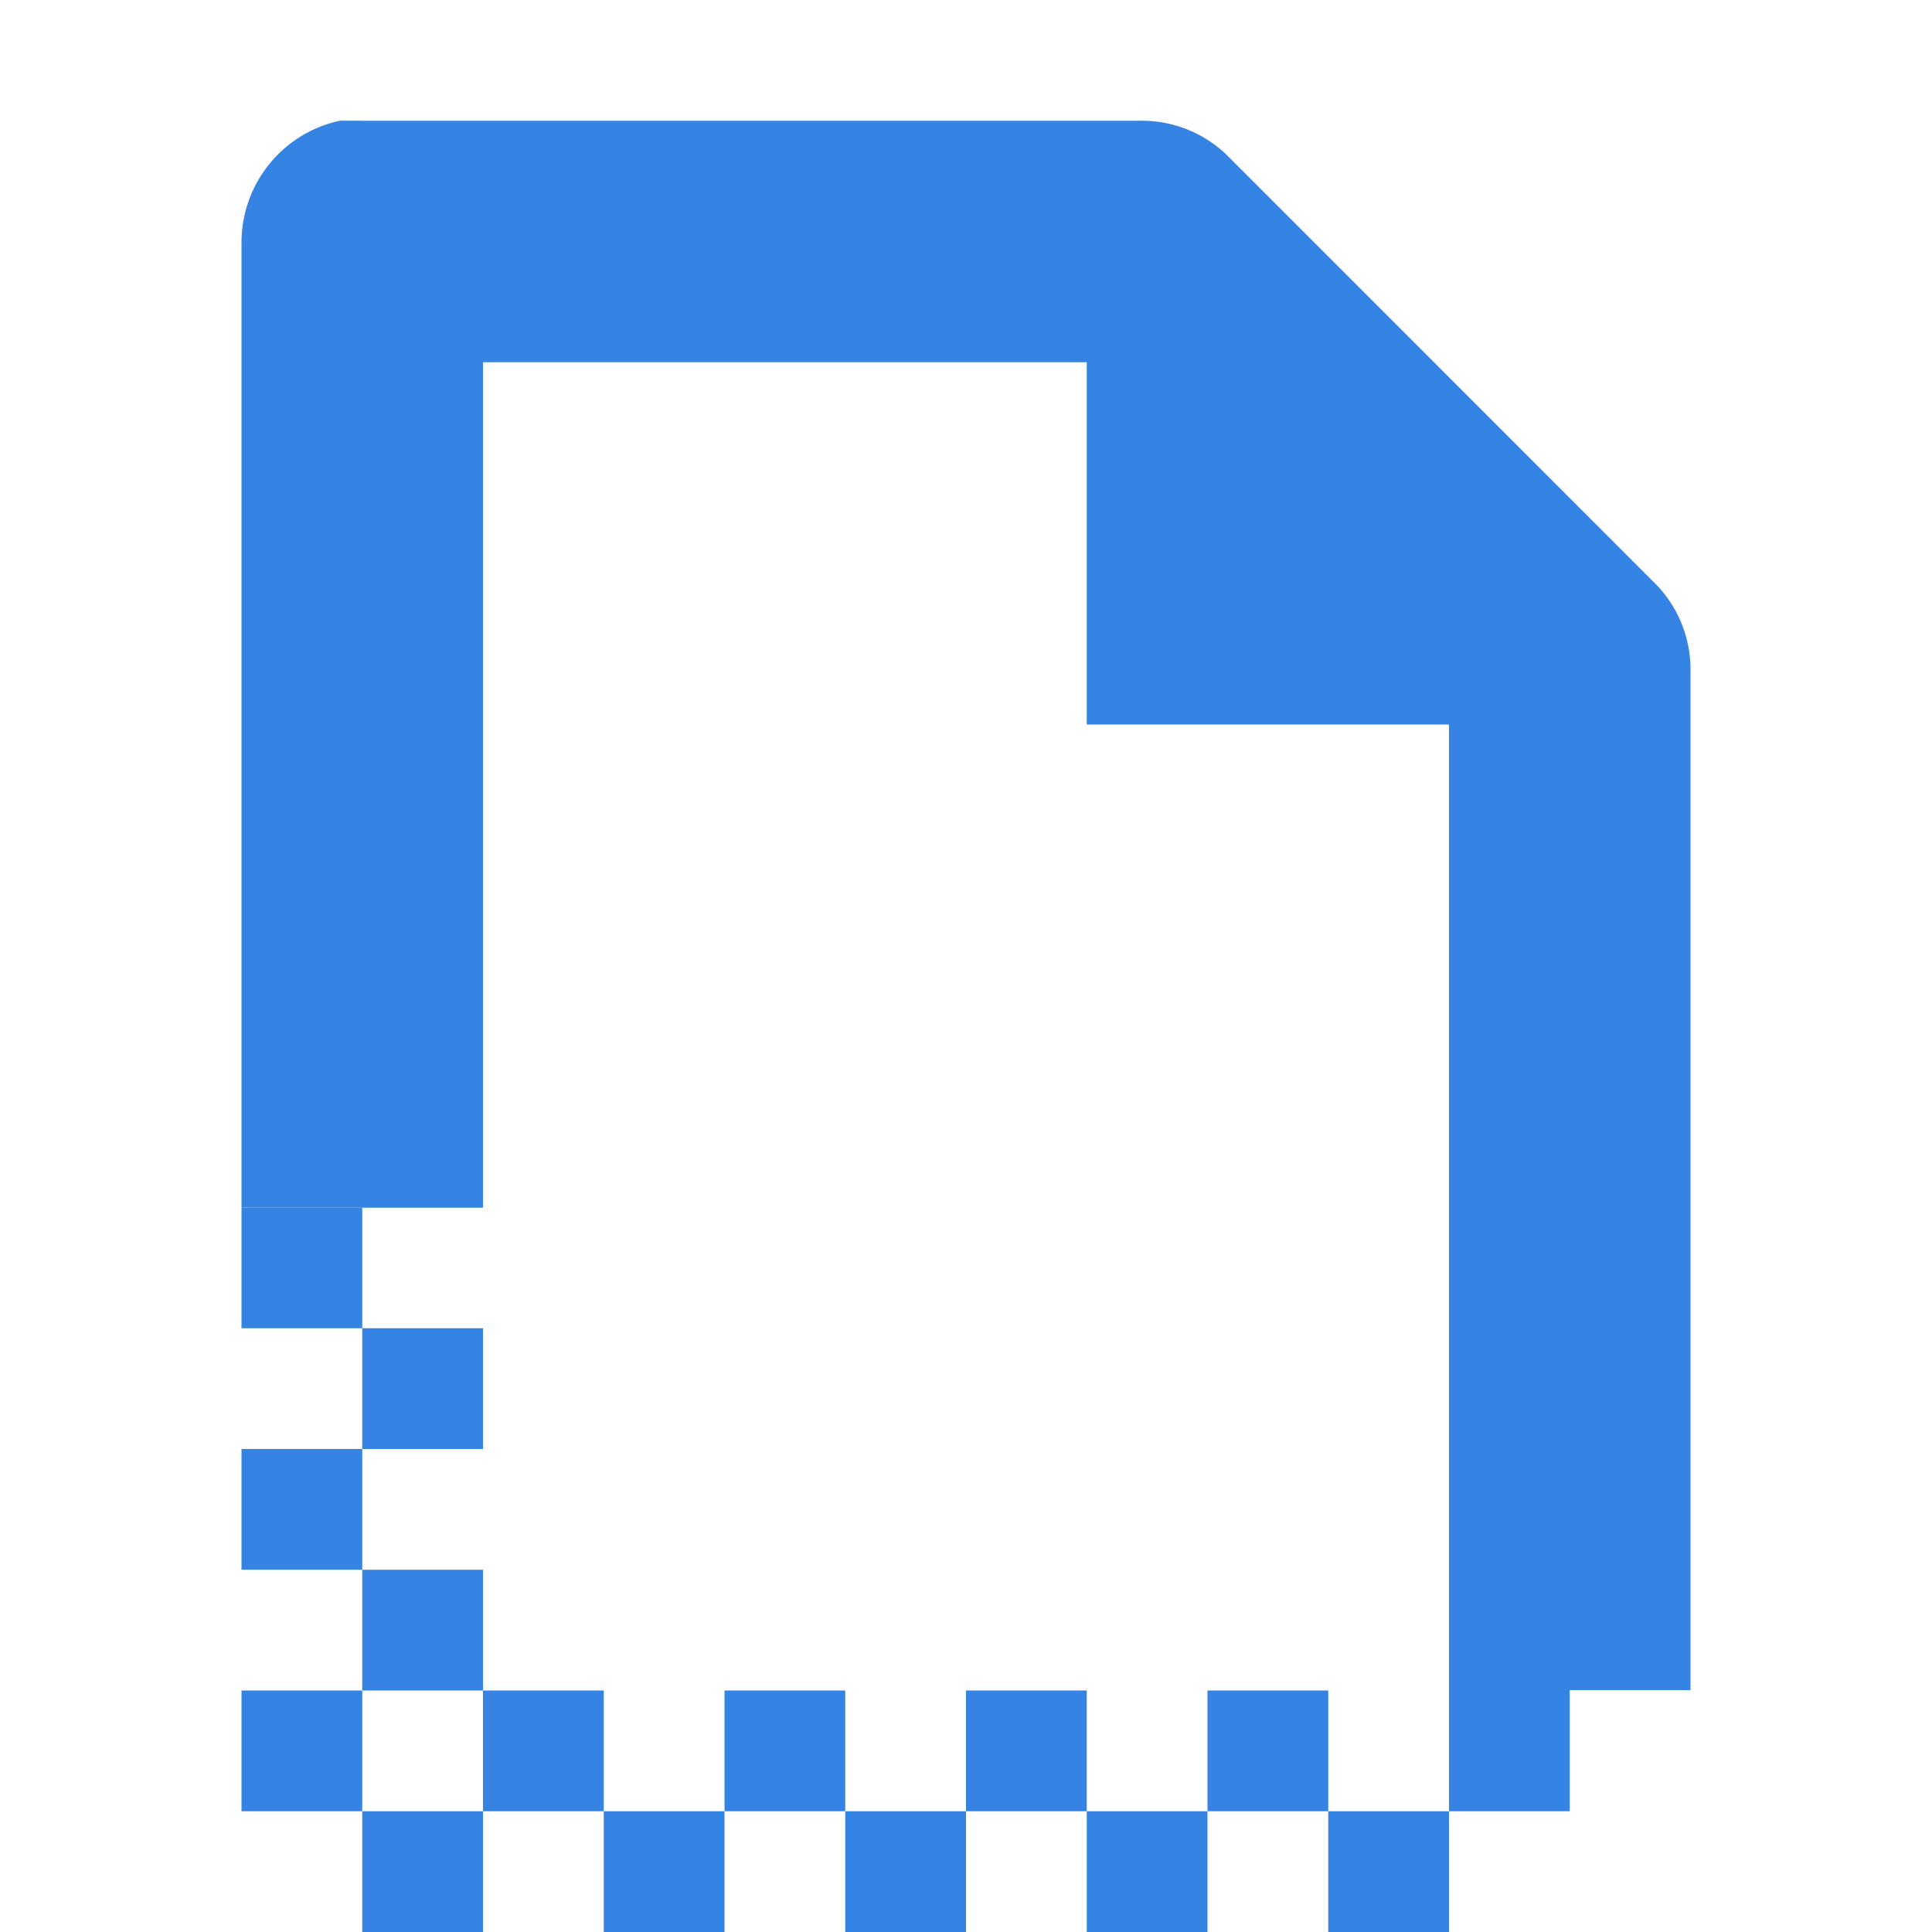 <?xml version="1.0" encoding="UTF-8" standalone="no"?>
<svg
   xmlns:dc="http://purl.org/dc/elements/1.1/"
   xmlns:cc="http://creativecommons.org/ns#"
   xmlns:rdf="http://www.w3.org/1999/02/22-rdf-syntax-ns#"
   xmlns:svg="http://www.w3.org/2000/svg"
   xmlns="http://www.w3.org/2000/svg"
   xmlns:sodipodi="http://sodipodi.sourceforge.net/DTD/sodipodi-0.dtd"
   xmlns:inkscape="http://www.inkscape.org/namespaces/inkscape"
   width="16"
   height="16"
   version="1"
   viewBox="0 0 16 16"
   id="svg8"
   sodipodi:docname="folder-templates.svg"
   inkscape:version="1.0.1 (3bc2e813f5, 2020-09-07)">
  <defs
     id="defs12" />
  <sodipodi:namedview
     pagecolor="#ffffff"
     bordercolor="#666666"
     borderopacity="1"
     objecttolerance="10"
     gridtolerance="10"
     guidetolerance="10"
     inkscape:pageopacity="0"
     inkscape:pageshadow="2"
     inkscape:window-width="1920"
     inkscape:window-height="999"
     id="namedview10"
     showgrid="false"
     inkscape:zoom="49.625"
     inkscape:cx="8"
     inkscape:cy="8"
     inkscape:window-x="0"
     inkscape:window-y="0"
     inkscape:window-maximized="1"
     inkscape:current-layer="svg8"
     inkscape:document-rotation="0" />
  <path
     fill-rule="evenodd"
     d="m 3,9 h 1 v 1 H 3 Z m -1,1 h 1 v 1 H 2 Z m 1,1 h 1 v 1 H 3 Z m -1,1 h 1 v 1 H 2 Z m 1,1 h 1 v 1 H 3 Z m -1,1 h 1 v 1 H 2 Z m 2,0 h 1 v 1 H 4 Z m 2,0 h 1 v 1 H 6 Z m 2,0 h 1 v 1 H 8 Z m 2,0 h 1 v 1 h -1 z"
     overflow="visible"
     id="path2"
     style="fill:#3584e4" />
  <path
     d="M2.813 1A1.032 1.032 0 0 0 2 2v8h2V3h5v3h3v7.997h2V5.562a1.013 1.013 0 0 0-.281-.718L10.156 1.28A1.012 1.012 0 0 0 9.438 1H3a1.464 1.464 0 0 0-.094 0 1.464 1.464 0 0 0-.093 0z"
     overflow="visible"
     id="path4"
     style="fill:#3584e4" />
  <path
     fill-rule="evenodd"
     d="M3 15h1v1H3zm2 0h1v1H5zm2 0h1v1H7zm2 0h1v1H9zm2 0h1v1h-1zm1-1.187h1V15h-1z"
     overflow="visible"
     id="path6"
     style="fill:#3584e4" />
</svg>
